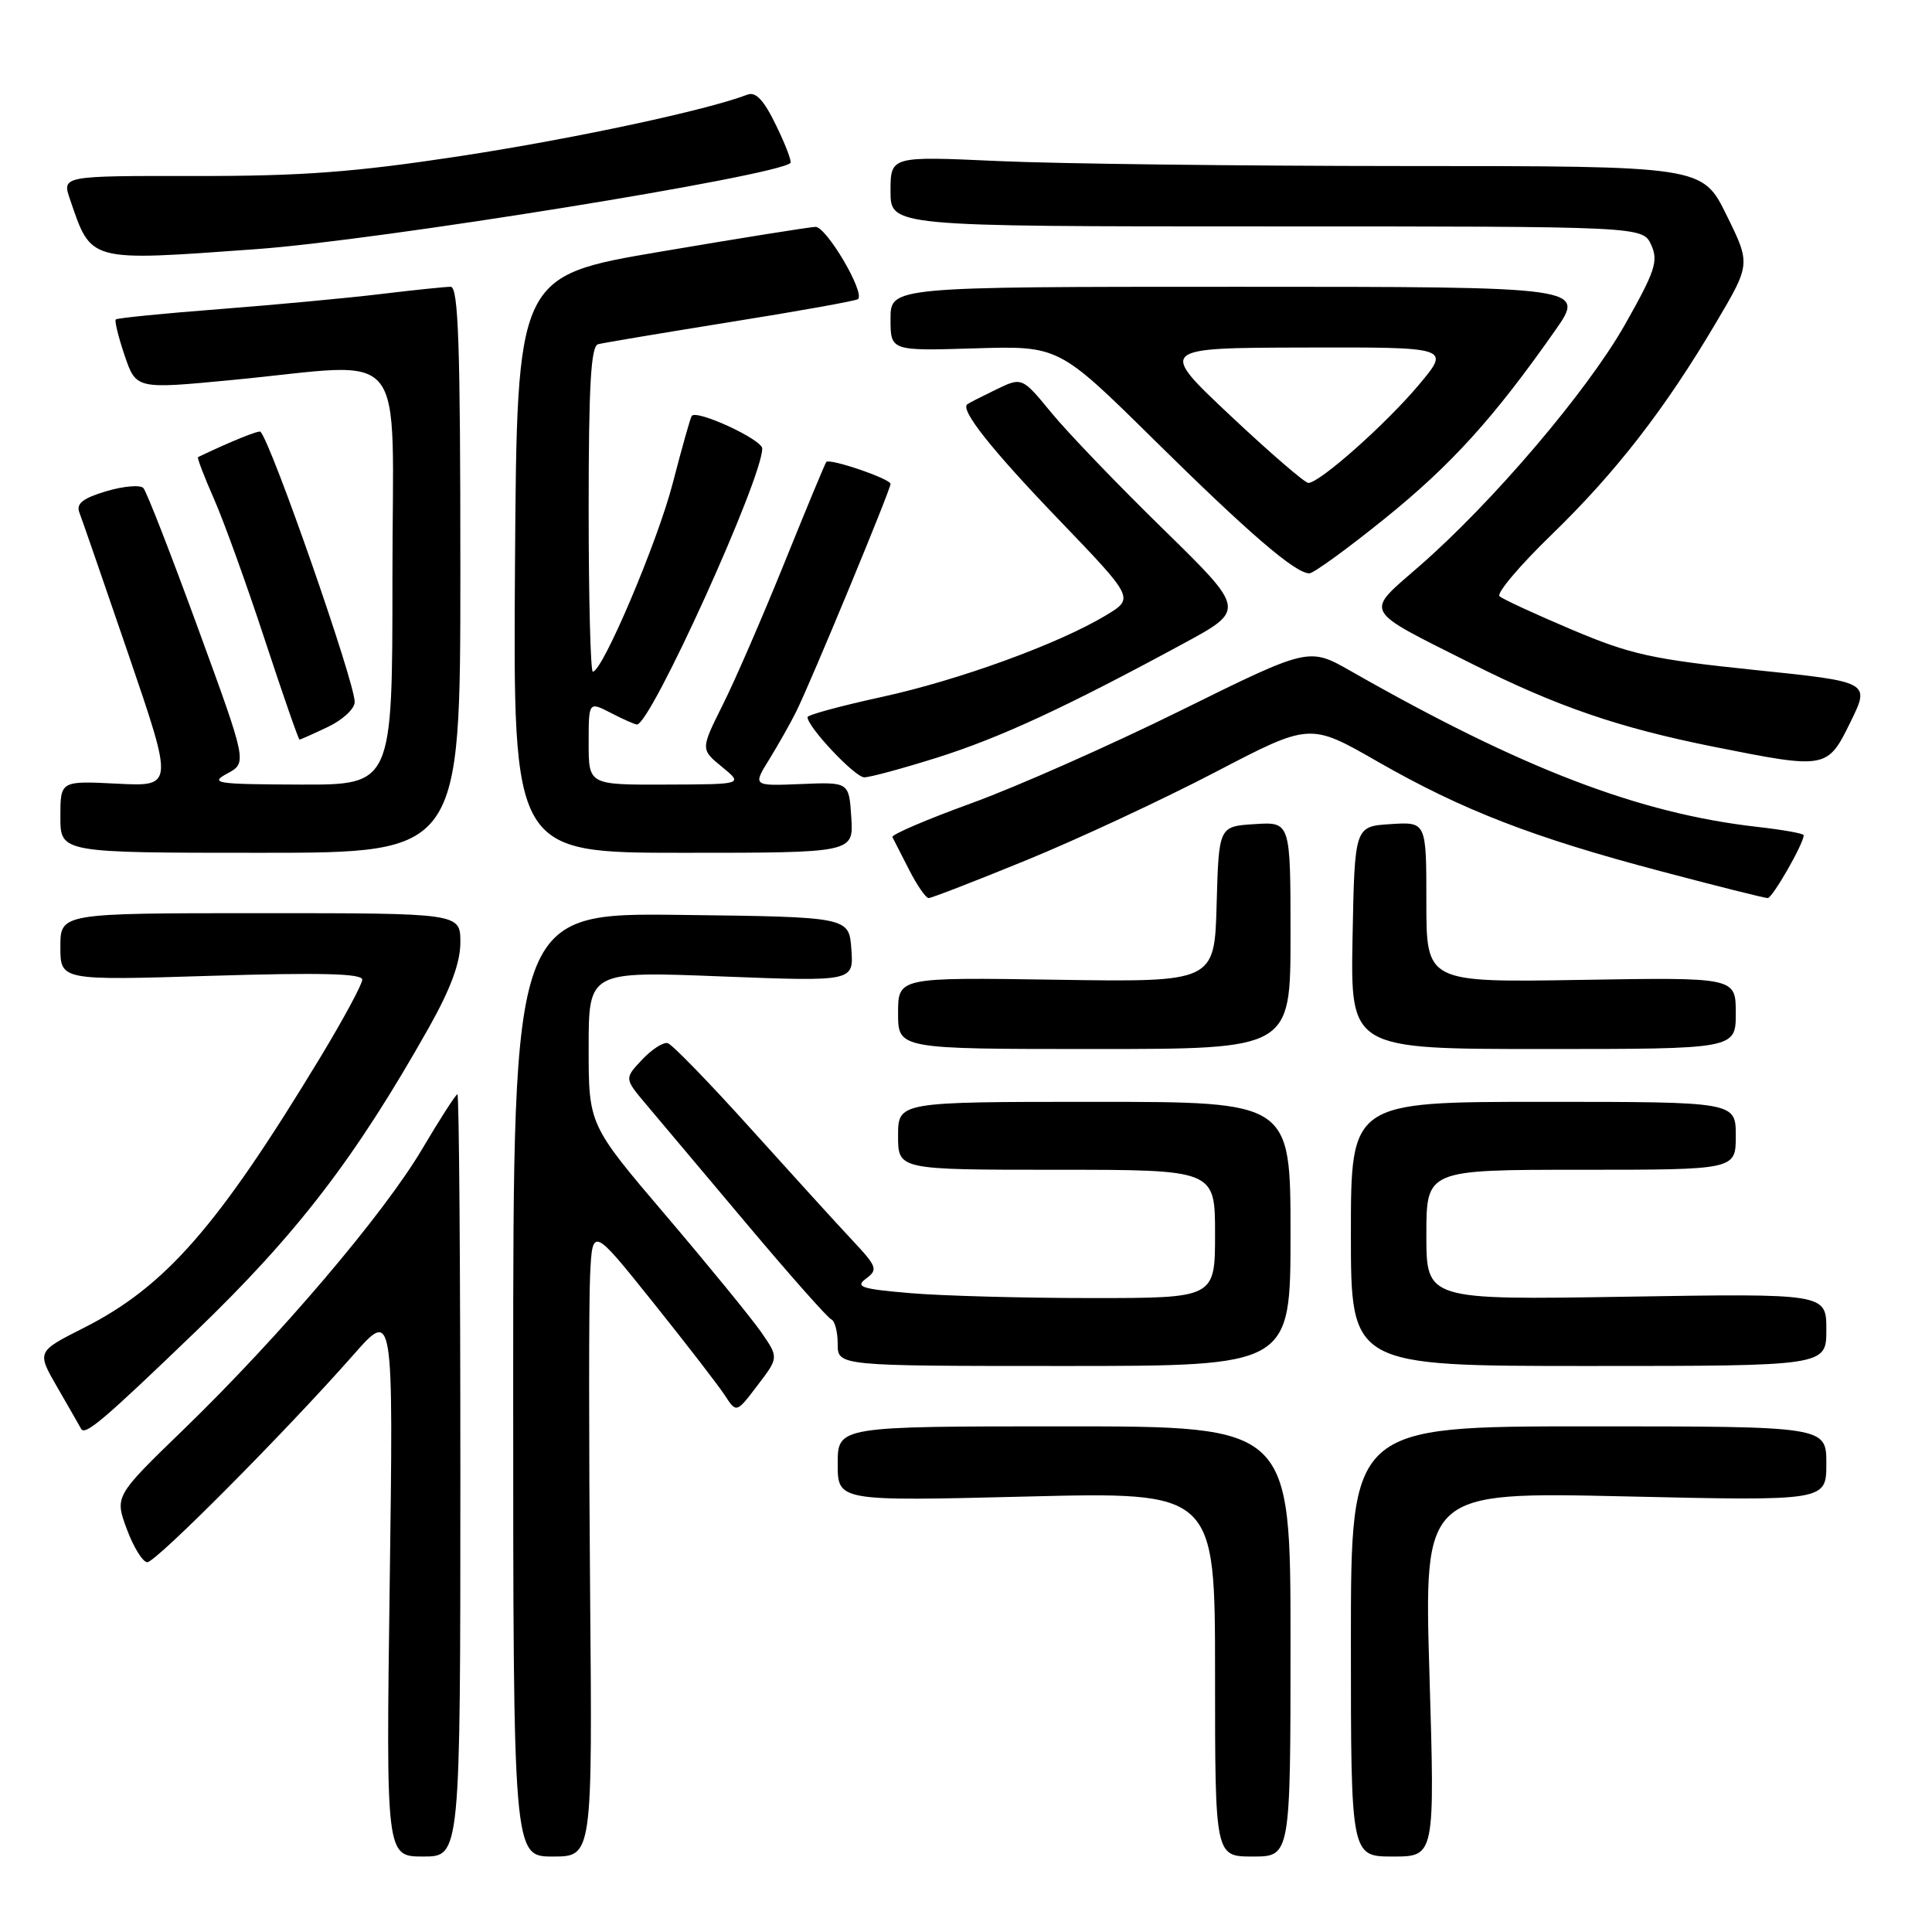 <?xml version="1.0" encoding="UTF-8" standalone="no"?>
<!DOCTYPE svg PUBLIC "-//W3C//DTD SVG 1.1//EN" "http://www.w3.org/Graphics/SVG/1.1/DTD/svg11.dtd" >
<svg xmlns="http://www.w3.org/2000/svg" xmlns:xlink="http://www.w3.org/1999/xlink" version="1.1" viewBox="0 0 256 256">
 <g >
 <path fill="currentColor"
d=" M 61.00 195.50 C 61.00 167.72 60.83 145.00 60.61 145.00 C 60.40 145.00 58.30 148.26 55.94 152.25 C 50.84 160.88 37.06 177.08 24.36 189.38 C 15.19 198.26 15.19 198.26 16.81 202.63 C 17.70 205.03 18.92 207.00 19.52 207.00 C 20.67 207.00 37.86 189.70 46.85 179.50 C 52.13 173.50 52.13 173.50 51.64 209.75 C 51.15 246.00 51.15 246.00 56.08 246.00 C 61.00 246.00 61.00 246.00 61.00 195.50 Z  M 78.19 210.75 C 78.02 191.36 78.02 172.58 78.19 169.02 C 78.50 162.54 78.50 162.54 86.50 172.53 C 90.90 178.02 95.19 183.58 96.04 184.88 C 97.58 187.25 97.58 187.25 100.38 183.56 C 103.19 179.88 103.19 179.88 100.85 176.50 C 99.56 174.65 93.89 167.71 88.25 161.08 C 78.00 149.04 78.00 149.04 78.00 138.86 C 78.00 128.69 78.00 128.69 95.56 129.38 C 113.12 130.06 113.12 130.06 112.81 125.78 C 112.50 121.50 112.50 121.50 90.25 121.23 C 68.00 120.96 68.00 120.96 68.00 183.48 C 68.00 246.00 68.00 246.00 73.25 246.00 C 78.50 246.00 78.50 246.00 78.19 210.75 Z  M 171.00 217.50 C 171.00 189.00 171.00 189.00 141.00 189.00 C 111.00 189.00 111.00 189.00 111.00 193.96 C 111.00 198.92 111.00 198.92 136.00 198.30 C 161.00 197.68 161.00 197.68 161.00 221.84 C 161.00 246.00 161.00 246.00 166.00 246.00 C 171.00 246.00 171.00 246.00 171.00 217.50 Z  M 189.41 221.84 C 188.69 197.68 188.69 197.68 215.35 198.28 C 242.00 198.89 242.00 198.89 242.00 193.94 C 242.00 189.00 242.00 189.00 210.50 189.00 C 179.00 189.00 179.00 189.00 179.00 217.50 C 179.00 246.00 179.00 246.00 184.57 246.00 C 190.13 246.00 190.13 246.00 189.41 221.84 Z  M 25.84 176.52 C 39.41 163.46 47.09 153.45 56.85 136.12 C 59.73 130.99 61.00 127.55 61.00 124.87 C 61.00 121.00 61.00 121.00 34.50 121.00 C 8.00 121.00 8.00 121.00 8.00 125.46 C 8.00 129.92 8.00 129.92 28.00 129.30 C 42.49 128.86 48.00 128.99 48.00 129.81 C 48.00 130.42 45.47 135.11 42.38 140.21 C 28.83 162.58 21.90 170.50 11.06 175.97 C 4.87 179.10 4.87 179.10 7.58 183.80 C 9.07 186.38 10.50 188.87 10.75 189.33 C 11.27 190.26 13.71 188.19 25.84 176.52 Z  M 171.00 163.50 C 171.00 146.00 171.00 146.00 145.00 146.00 C 119.00 146.00 119.00 146.00 119.00 150.50 C 119.00 155.00 119.00 155.00 140.00 155.00 C 161.00 155.00 161.00 155.00 161.00 163.50 C 161.00 172.00 161.00 172.00 144.65 172.00 C 135.66 172.00 124.86 171.71 120.66 171.35 C 114.11 170.80 113.27 170.52 114.76 169.42 C 116.36 168.23 116.22 167.84 112.92 164.32 C 110.95 162.22 104.88 155.55 99.43 149.50 C 93.98 143.45 89.05 138.37 88.47 138.22 C 87.89 138.06 86.36 139.05 85.07 140.42 C 82.73 142.91 82.73 142.91 85.62 146.34 C 87.20 148.22 93.18 155.33 98.91 162.13 C 104.63 168.93 109.69 174.65 110.16 174.83 C 110.62 175.02 111.00 176.48 111.00 178.08 C 111.00 181.00 111.00 181.00 141.00 181.00 C 171.00 181.00 171.00 181.00 171.00 163.50 Z  M 242.00 176.20 C 242.00 171.39 242.00 171.39 215.50 171.82 C 189.00 172.25 189.00 172.25 189.00 163.63 C 189.00 155.00 189.00 155.00 209.50 155.00 C 230.00 155.00 230.00 155.00 230.00 150.50 C 230.00 146.00 230.00 146.00 204.50 146.00 C 179.00 146.00 179.00 146.00 179.00 163.50 C 179.00 181.00 179.00 181.00 210.50 181.00 C 242.00 181.00 242.00 181.00 242.00 176.20 Z  M 171.00 123.95 C 171.00 108.89 171.00 108.89 166.25 109.20 C 161.50 109.50 161.50 109.50 161.21 119.82 C 160.93 130.14 160.93 130.14 139.96 129.82 C 119.00 129.50 119.00 129.50 119.00 134.25 C 119.00 139.00 119.00 139.00 145.00 139.00 C 171.00 139.00 171.00 139.00 171.00 123.95 Z  M 230.00 134.25 C 230.00 129.50 230.00 129.50 209.50 129.84 C 189.00 130.18 189.00 130.18 189.00 119.53 C 189.00 108.89 189.00 108.89 184.25 109.20 C 179.50 109.50 179.50 109.50 179.22 124.25 C 178.95 139.00 178.95 139.00 204.47 139.00 C 230.00 139.00 230.00 139.00 230.00 134.25 Z  M 136.12 113.93 C 142.93 111.14 154.14 105.91 161.04 102.31 C 173.57 95.77 173.57 95.77 182.53 100.91 C 193.77 107.35 203.14 110.98 220.13 115.46 C 227.48 117.41 233.83 119.00 234.23 119.00 C 234.86 119.00 239.00 111.78 239.00 110.67 C 239.00 110.44 236.25 109.95 232.88 109.57 C 217.15 107.79 201.71 101.87 178.97 88.91 C 173.43 85.76 173.43 85.76 156.47 94.14 C 147.14 98.75 134.65 104.28 128.72 106.43 C 122.80 108.58 118.08 110.60 118.25 110.92 C 118.42 111.24 119.41 113.19 120.46 115.25 C 121.51 117.31 122.68 119.00 123.05 119.00 C 123.43 119.00 129.31 116.72 136.12 113.93 Z  M 61.00 75.50 C 61.00 45.76 60.74 38.00 59.72 38.00 C 59.02 38.00 54.86 38.43 50.47 38.96 C 46.09 39.49 36.46 40.39 29.09 40.96 C 21.71 41.53 15.52 42.14 15.34 42.33 C 15.16 42.51 15.69 44.67 16.52 47.12 C 18.04 51.57 18.04 51.57 30.77 50.35 C 54.55 48.08 52.00 44.94 52.00 76.50 C 52.00 104.00 52.00 104.00 39.75 103.96 C 28.57 103.92 27.73 103.79 30.12 102.49 C 32.75 101.07 32.75 101.07 26.25 83.28 C 22.68 73.50 19.42 65.13 19.00 64.67 C 18.59 64.22 16.37 64.41 14.08 65.09 C 10.95 66.03 10.07 66.73 10.52 67.92 C 10.86 68.79 13.80 77.31 17.07 86.86 C 23.00 104.22 23.00 104.22 15.50 103.84 C 8.00 103.46 8.00 103.46 8.00 108.23 C 8.00 113.00 8.00 113.00 34.50 113.00 C 61.00 113.00 61.00 113.00 61.00 75.50 Z  M 112.80 108.31 C 112.50 103.62 112.50 103.62 106.12 103.89 C 99.74 104.15 99.74 104.15 101.93 100.62 C 103.13 98.67 104.74 95.83 105.50 94.29 C 107.41 90.47 118.00 64.90 118.00 64.12 C 118.00 63.45 109.95 60.70 109.49 61.21 C 109.34 61.37 106.86 67.35 103.97 74.50 C 101.08 81.65 97.40 90.15 95.77 93.39 C 92.83 99.29 92.83 99.29 95.66 101.61 C 98.50 103.93 98.50 103.93 88.25 103.96 C 78.00 104.00 78.00 104.00 78.00 98.47 C 78.00 92.95 78.00 92.95 80.95 94.47 C 82.57 95.31 84.13 96.00 84.40 96.00 C 86.23 96.00 101.00 63.45 101.00 59.43 C 101.00 58.25 92.32 54.23 91.66 55.11 C 91.49 55.32 90.36 59.33 89.15 64.00 C 87.14 71.79 79.84 89.00 78.55 89.00 C 78.25 89.00 78.00 79.31 78.00 67.47 C 78.00 51.08 78.30 45.86 79.25 45.61 C 79.94 45.43 87.88 44.10 96.90 42.65 C 105.93 41.21 113.49 39.85 113.70 39.63 C 114.62 38.71 109.48 30.01 108.05 30.06 C 107.20 30.10 97.95 31.57 87.50 33.35 C 68.50 36.57 68.50 36.57 68.24 74.78 C 67.98 113.00 67.98 113.00 90.54 113.00 C 113.11 113.00 113.11 113.00 112.80 108.31 Z  M 124.20 100.38 C 132.50 97.76 141.21 93.73 156.78 85.29 C 165.06 80.81 165.06 80.81 154.17 70.15 C 148.17 64.29 141.50 57.35 139.34 54.72 C 135.42 49.95 135.42 49.95 131.96 51.63 C 130.06 52.55 128.35 53.42 128.17 53.57 C 127.21 54.32 131.37 59.57 140.31 68.87 C 150.30 79.27 150.30 79.27 146.55 81.53 C 140.28 85.31 127.06 90.13 116.75 92.37 C 111.39 93.54 107.01 94.73 107.00 95.02 C 106.99 96.32 113.29 103.00 114.52 103.00 C 115.28 103.00 119.63 101.82 124.20 100.38 Z  M 245.20 95.67 C 247.81 90.35 247.81 90.35 232.47 88.77 C 218.99 87.37 216.07 86.73 208.32 83.45 C 203.47 81.40 199.14 79.40 198.70 79.01 C 198.26 78.62 201.34 74.97 205.54 70.90 C 214.11 62.60 220.62 54.20 227.39 42.74 C 231.97 34.99 231.97 34.99 228.77 28.49 C 225.57 22.00 225.57 22.00 186.04 22.00 C 164.29 21.99 140.09 21.70 132.25 21.34 C 118.00 20.69 118.00 20.69 118.00 25.34 C 118.00 30.00 118.00 30.00 167.84 30.00 C 217.68 30.00 217.68 30.00 218.79 32.45 C 219.77 34.58 219.32 35.93 215.31 43.02 C 210.30 51.86 197.74 66.61 188.01 75.07 C 180.79 81.36 180.37 80.59 195.00 87.94 C 206.31 93.62 214.48 96.43 227.13 98.96 C 242.01 101.93 242.14 101.91 245.20 95.67 Z  M 43.47 96.31 C 45.41 95.39 47.00 93.91 47.00 93.02 C 47.00 90.36 36.01 58.82 34.52 57.21 C 34.31 56.98 30.49 58.53 26.24 60.57 C 26.09 60.64 27.04 63.12 28.35 66.10 C 29.66 69.07 32.69 77.46 35.08 84.75 C 37.48 92.04 39.55 98.00 39.69 98.00 C 39.82 98.00 41.52 97.24 43.47 96.31 Z  M 183.47 68.73 C 192.28 61.62 197.92 55.41 206.03 43.84 C 210.13 38.00 210.13 38.00 164.06 38.00 C 118.00 38.00 118.00 38.00 118.00 42.25 C 118.00 46.50 118.00 46.50 129.14 46.16 C 140.29 45.82 140.29 45.82 152.89 58.25 C 165.56 70.75 171.65 75.98 173.50 75.97 C 174.05 75.97 178.54 72.71 183.47 68.73 Z  M 34.00 33.01 C 50.18 31.84 103.02 23.31 104.74 21.59 C 104.93 21.40 104.08 19.15 102.83 16.60 C 101.22 13.26 100.14 12.12 99.04 12.54 C 93.69 14.60 75.99 18.39 61.00 20.68 C 46.95 22.82 40.02 23.34 25.85 23.32 C 8.21 23.30 8.21 23.30 9.27 26.40 C 12.14 34.78 11.56 34.63 34.00 33.01 Z  M 163.00 55.04 C 153.50 46.10 153.50 46.10 172.84 46.05 C 192.19 46.00 192.19 46.00 188.04 50.95 C 183.70 56.14 174.84 64.01 173.36 63.99 C 172.89 63.98 168.22 59.95 163.00 55.04 Z "/>
</g>
</svg>